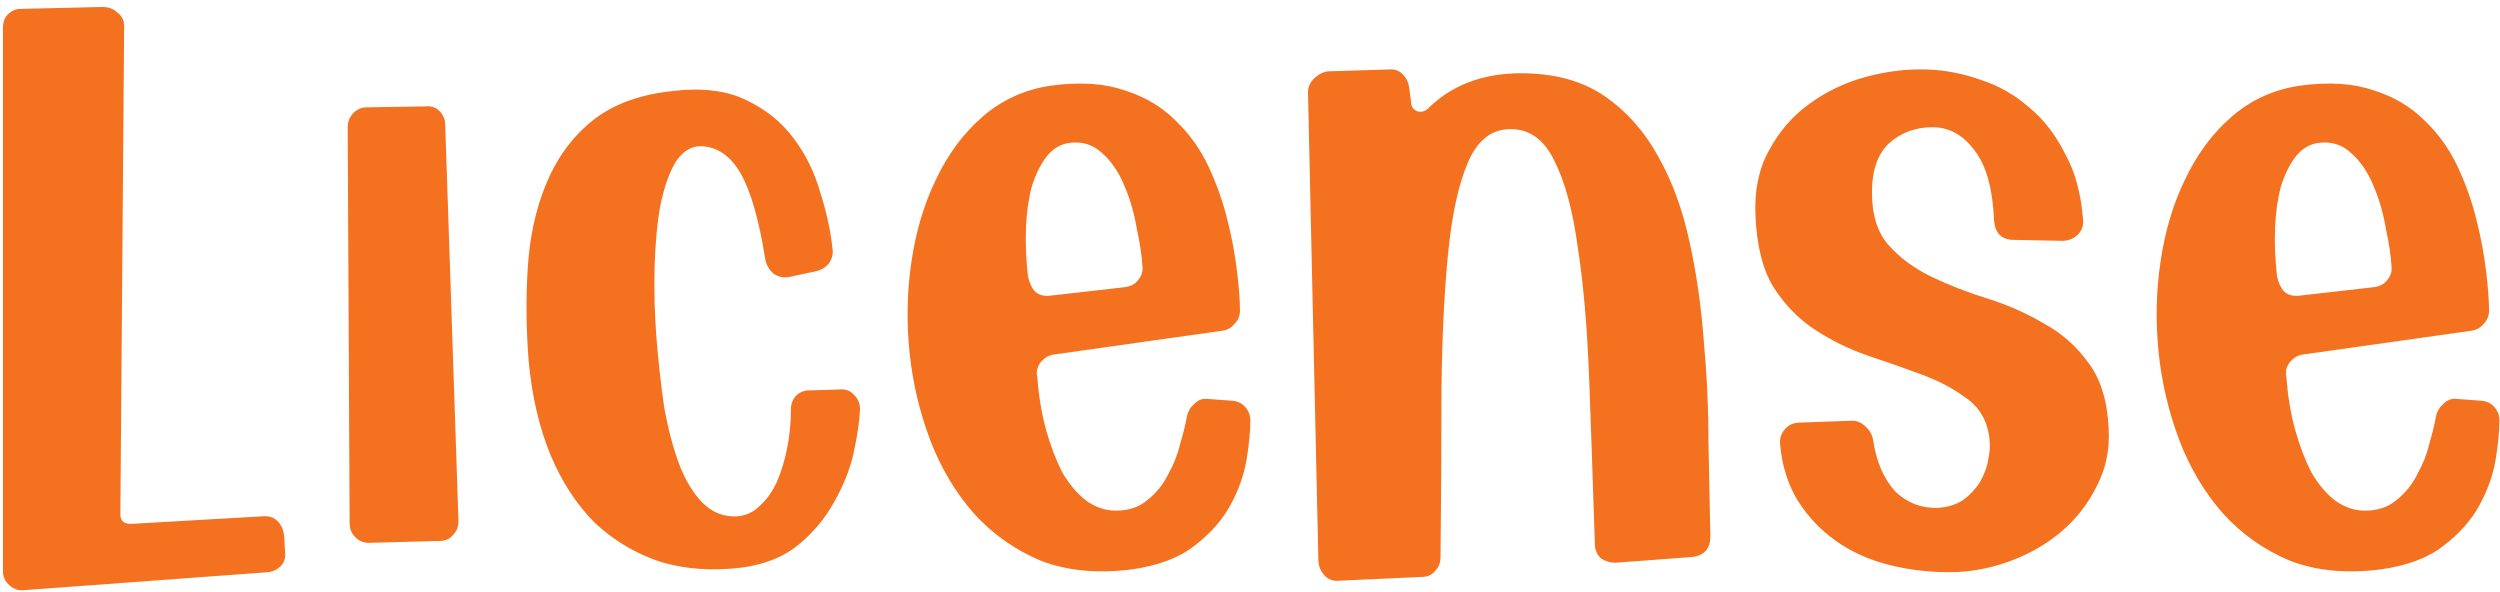 <svg width="338" height="80" viewBox="0 0 338 80" fill="none" xmlns="http://www.w3.org/2000/svg">
<path d="M2.832 1.2L13.84 0.944C14.693 0.944 15.376 1.2 15.888 1.712C16.485 2.139 16.784 2.779 16.784 3.632L16.272 69.552C16.272 70.405 16.741 70.832 17.68 70.832L35.472 69.808C36.325 69.723 37.008 69.936 37.52 70.448C38.032 70.96 38.331 71.643 38.416 72.496L38.544 74.672C38.629 75.44 38.416 76.08 37.904 76.592C37.477 77.019 36.923 77.275 36.24 77.36L3.216 79.792C2.533 79.877 1.893 79.664 1.296 79.152C0.699 78.64 0.4 78 0.4 77.232V3.76C0.4 2.992 0.613 2.395 1.04 1.968C1.552 1.456 2.149 1.2 2.832 1.2ZM49.826 73.392C49.143 73.392 48.546 73.136 48.034 72.624C47.522 72.112 47.266 71.472 47.266 70.704L47.01 17.2C47.01 16.432 47.266 15.792 47.778 15.28C48.29 14.768 48.887 14.512 49.57 14.512L57.506 14.384C58.274 14.299 58.914 14.512 59.426 15.024C59.938 15.536 60.194 16.176 60.194 16.944L61.986 70.448C61.986 71.216 61.73 71.856 61.218 72.368C60.791 72.88 60.194 73.136 59.426 73.136L49.826 73.392ZM106.805 37.424C106.037 37.595 105.312 37.467 104.629 37.04C104.032 36.528 103.648 35.888 103.477 35.12C102.624 29.744 101.514 25.861 100.149 23.472C98.784 21.083 96.992 19.845 94.773 19.76C93.408 19.76 92.256 20.485 91.317 21.936C90.464 23.387 89.781 25.349 89.269 27.824C88.842 30.213 88.586 32.987 88.501 36.144C88.416 39.216 88.501 42.416 88.757 45.744C89.013 48.901 89.354 51.973 89.781 54.96C90.293 57.861 90.976 60.464 91.829 62.768C92.682 64.987 93.749 66.736 95.029 68.016C96.309 69.296 97.845 69.893 99.637 69.808C100.832 69.723 101.856 69.253 102.709 68.4C103.648 67.547 104.416 66.48 105.013 65.2C105.61 63.835 106.08 62.299 106.421 60.592C106.762 58.885 106.933 57.136 106.933 55.344C106.933 54.661 107.146 54.064 107.573 53.552C108.085 53.04 108.682 52.784 109.365 52.784L113.461 52.656C114.314 52.571 114.997 52.827 115.509 53.424C116.021 53.936 116.277 54.576 116.277 55.344C116.192 57.051 115.893 59.056 115.381 61.36C114.869 63.579 113.973 65.797 112.693 68.016C111.498 70.149 109.92 72.027 107.957 73.648C105.994 75.269 103.477 76.293 100.405 76.72C96.394 77.232 92.682 76.976 89.269 75.952C85.941 74.843 82.997 73.093 80.437 70.704C77.962 68.229 75.957 65.157 74.421 61.488C72.885 57.733 71.904 53.509 71.477 48.816C71.136 44.549 71.093 40.368 71.349 36.272C71.605 32.091 72.416 28.336 73.781 25.008C75.146 21.595 77.152 18.779 79.797 16.56C82.528 14.256 86.154 12.848 90.677 12.336C94.773 11.824 98.144 12.208 100.789 13.488C103.52 14.768 105.696 16.517 107.317 18.736C108.938 20.869 110.133 23.301 110.901 26.032C111.754 28.677 112.309 31.237 112.565 33.712C112.65 34.395 112.48 35.035 112.053 35.632C111.626 36.144 111.072 36.485 110.389 36.656L106.805 37.424ZM166.747 54.192C167.43 54.277 167.984 54.576 168.411 55.088C168.838 55.6 169.051 56.197 169.051 56.88C169.051 58.245 168.88 59.995 168.539 62.128C168.198 64.176 167.472 66.224 166.363 68.272C165.254 70.32 163.632 72.155 161.499 73.776C159.451 75.397 156.635 76.464 153.051 76.976C148.443 77.573 144.347 77.189 140.763 75.824C137.264 74.373 134.235 72.24 131.675 69.424C129.2 66.608 127.238 63.323 125.787 59.568C124.336 55.728 123.398 51.76 122.971 47.664C122.544 43.483 122.63 39.387 123.227 35.376C123.824 31.28 124.934 27.568 126.555 24.24C128.176 20.827 130.267 18.011 132.827 15.792C135.472 13.488 138.587 12.08 142.171 11.568C146.011 11.056 149.296 11.269 152.027 12.208C154.758 13.061 157.062 14.427 158.939 16.304C160.816 18.096 162.31 20.187 163.419 22.576C164.528 24.965 165.382 27.397 165.979 29.872C166.576 32.261 167.003 34.565 167.259 36.784C167.515 38.917 167.643 40.667 167.643 42.032C167.643 42.715 167.387 43.312 166.875 43.824C166.448 44.336 165.894 44.635 165.211 44.72L142.555 47.92C141.787 48.005 141.147 48.389 140.635 49.072C140.208 49.669 140.08 50.309 140.251 50.992C140.422 53.467 140.806 55.813 141.403 58.032C142 60.165 142.726 62.085 143.579 63.792C144.518 65.413 145.584 66.693 146.779 67.632C148.059 68.571 149.424 69.04 150.875 69.04C152.582 69.04 153.99 68.571 155.099 67.632C156.294 66.693 157.232 65.541 157.915 64.176C158.683 62.811 159.238 61.403 159.579 59.952C160.006 58.501 160.304 57.264 160.475 56.24C160.646 55.557 160.987 55.003 161.499 54.576C162.011 54.064 162.608 53.851 163.291 53.936L166.747 54.192ZM144.219 19.376C143.11 19.632 142.171 20.272 141.403 21.296C140.635 22.32 139.995 23.643 139.483 25.264C139.056 26.885 138.8 28.72 138.715 30.768C138.63 32.816 138.715 34.992 138.971 37.296C139.142 38.149 139.44 38.832 139.867 39.344C140.379 39.856 141.062 40.069 141.915 39.984L152.027 38.832C152.795 38.747 153.392 38.448 153.819 37.936C154.331 37.339 154.544 36.699 154.459 36.016C154.374 34.565 154.118 32.859 153.691 30.896C153.35 28.848 152.795 26.928 152.027 25.136C151.259 23.259 150.235 21.765 148.955 20.656C147.675 19.461 146.096 19.035 144.219 19.376ZM190.536 11.952L190.792 13.872C190.792 14.384 191.048 14.768 191.56 15.024C192.072 15.195 192.541 15.109 192.968 14.768C196.211 11.525 200.435 9.904 205.64 9.904C210.163 9.904 213.917 10.928 216.904 12.976C219.891 15.024 222.323 17.755 224.2 21.168C226.077 24.496 227.485 28.336 228.424 32.688C229.363 36.955 230.003 41.392 230.344 46C230.771 50.608 230.984 55.216 230.984 59.824C231.069 64.432 231.155 68.656 231.24 72.496C231.24 74.203 230.387 75.141 228.68 75.312L218.44 76.08C217.672 76.08 216.989 75.867 216.392 75.44C215.88 74.928 215.624 74.288 215.624 73.52C215.368 65.499 215.112 58.075 214.856 51.248C214.6 44.336 214.088 38.405 213.32 33.456C212.637 28.421 211.571 24.496 210.12 21.68C208.755 18.864 206.792 17.456 204.232 17.456C201.672 17.456 199.752 18.949 198.472 21.936C197.192 24.923 196.296 29.019 195.784 34.224C195.272 39.344 194.973 45.445 194.888 52.528C194.888 59.525 194.845 67.12 194.76 75.312C194.76 76.08 194.504 76.72 193.992 77.232C193.565 77.744 192.968 78 192.2 78L181.064 78.512C180.296 78.597 179.656 78.384 179.144 77.872C178.632 77.36 178.333 76.72 178.248 75.952L176.84 12.464C176.84 11.781 177.096 11.184 177.608 10.672C178.205 10.075 178.845 9.733 179.528 9.648L187.72 9.392C188.488 9.307 189.128 9.52 189.64 10.032C190.152 10.544 190.451 11.184 190.536 11.952ZM272.287 32.432C270.666 32.432 269.77 31.579 269.599 29.872C269.428 25.52 268.532 22.32 266.911 20.272C265.375 18.224 263.498 17.2 261.279 17.2C258.975 17.2 257.012 17.925 255.391 19.376C253.855 20.827 253.087 23.045 253.087 26.032C253.087 29.104 253.855 31.493 255.391 33.2C256.927 34.907 258.847 36.315 261.151 37.424C263.455 38.533 265.972 39.515 268.703 40.368C271.434 41.221 273.951 42.331 276.255 43.696C278.644 44.976 280.65 46.725 282.271 48.944C283.978 51.163 284.916 54.149 285.087 57.904C285.258 60.805 284.703 63.451 283.423 65.84C282.228 68.229 280.607 70.277 278.559 71.984C276.511 73.691 274.164 75.013 271.519 75.952C268.874 76.891 266.228 77.36 263.583 77.36C260.682 77.36 257.908 77.019 255.263 76.336C252.618 75.653 250.271 74.587 248.223 73.136C246.175 71.685 244.468 69.893 243.103 67.76C241.738 65.541 240.927 62.981 240.671 60.08C240.586 59.312 240.799 58.629 241.311 58.032C241.823 57.435 242.506 57.136 243.359 57.136L250.399 56.88C251.082 56.88 251.679 57.136 252.191 57.648C252.703 58.075 253.044 58.629 253.215 59.312C253.642 62.299 254.623 64.645 256.159 66.352C257.78 67.973 259.743 68.741 262.047 68.656C263.327 68.571 264.436 68.229 265.375 67.632C266.314 66.949 267.082 66.139 267.679 65.2C268.276 64.176 268.66 63.109 268.831 62C269.087 60.805 269.087 59.611 268.831 58.416C268.404 56.368 267.338 54.789 265.631 53.68C264.01 52.485 262.047 51.461 259.743 50.608C257.439 49.755 255.007 48.901 252.447 48.048C249.972 47.195 247.626 46.043 245.407 44.592C243.188 43.141 241.311 41.221 239.775 38.832C238.324 36.443 237.514 33.243 237.343 29.232C237.172 25.819 237.77 22.875 239.135 20.4C240.5 17.84 242.292 15.749 244.511 14.128C246.815 12.421 249.375 11.184 252.191 10.416C255.007 9.648 257.78 9.307 260.511 9.392C262.986 9.477 265.418 9.947 267.807 10.8C270.196 11.568 272.372 12.805 274.335 14.512C276.298 16.133 277.919 18.224 279.199 20.784C280.564 23.259 281.375 26.245 281.631 29.744C281.716 30.512 281.46 31.195 280.863 31.792C280.266 32.304 279.583 32.56 278.815 32.56L272.287 32.432ZM335.622 54.192C336.305 54.277 336.859 54.576 337.286 55.088C337.713 55.6 337.926 56.197 337.926 56.88C337.926 58.245 337.755 59.995 337.414 62.128C337.073 64.176 336.347 66.224 335.238 68.272C334.129 70.32 332.507 72.155 330.374 73.776C328.326 75.397 325.51 76.464 321.926 76.976C317.318 77.573 313.222 77.189 309.638 75.824C306.139 74.373 303.11 72.24 300.55 69.424C298.075 66.608 296.113 63.323 294.662 59.568C293.211 55.728 292.273 51.76 291.846 47.664C291.419 43.483 291.505 39.387 292.102 35.376C292.699 31.28 293.809 27.568 295.43 24.24C297.051 20.827 299.142 18.011 301.702 15.792C304.347 13.488 307.462 12.08 311.046 11.568C314.886 11.056 318.171 11.269 320.902 12.208C323.633 13.061 325.937 14.427 327.814 16.304C329.691 18.096 331.185 20.187 332.294 22.576C333.403 24.965 334.257 27.397 334.854 29.872C335.451 32.261 335.878 34.565 336.134 36.784C336.39 38.917 336.518 40.667 336.518 42.032C336.518 42.715 336.262 43.312 335.75 43.824C335.323 44.336 334.769 44.635 334.086 44.72L311.43 47.92C310.662 48.005 310.022 48.389 309.51 49.072C309.083 49.669 308.955 50.309 309.126 50.992C309.297 53.467 309.681 55.813 310.278 58.032C310.875 60.165 311.601 62.085 312.454 63.792C313.393 65.413 314.459 66.693 315.654 67.632C316.934 68.571 318.299 69.04 319.75 69.04C321.457 69.04 322.865 68.571 323.974 67.632C325.169 66.693 326.107 65.541 326.79 64.176C327.558 62.811 328.113 61.403 328.454 59.952C328.881 58.501 329.179 57.264 329.35 56.24C329.521 55.557 329.862 55.003 330.374 54.576C330.886 54.064 331.483 53.851 332.166 53.936L335.622 54.192ZM313.094 19.376C311.985 19.632 311.046 20.272 310.278 21.296C309.51 22.32 308.87 23.643 308.358 25.264C307.931 26.885 307.675 28.72 307.59 30.768C307.505 32.816 307.59 34.992 307.846 37.296C308.017 38.149 308.315 38.832 308.742 39.344C309.254 39.856 309.937 40.069 310.79 39.984L320.902 38.832C321.67 38.747 322.267 38.448 322.694 37.936C323.206 37.339 323.419 36.699 323.334 36.016C323.249 34.565 322.993 32.859 322.566 30.896C322.225 28.848 321.67 26.928 320.902 25.136C320.134 23.259 319.11 21.765 317.83 20.656C316.55 19.461 314.971 19.035 313.094 19.376Z" fill="#F4711F"/>
</svg>
